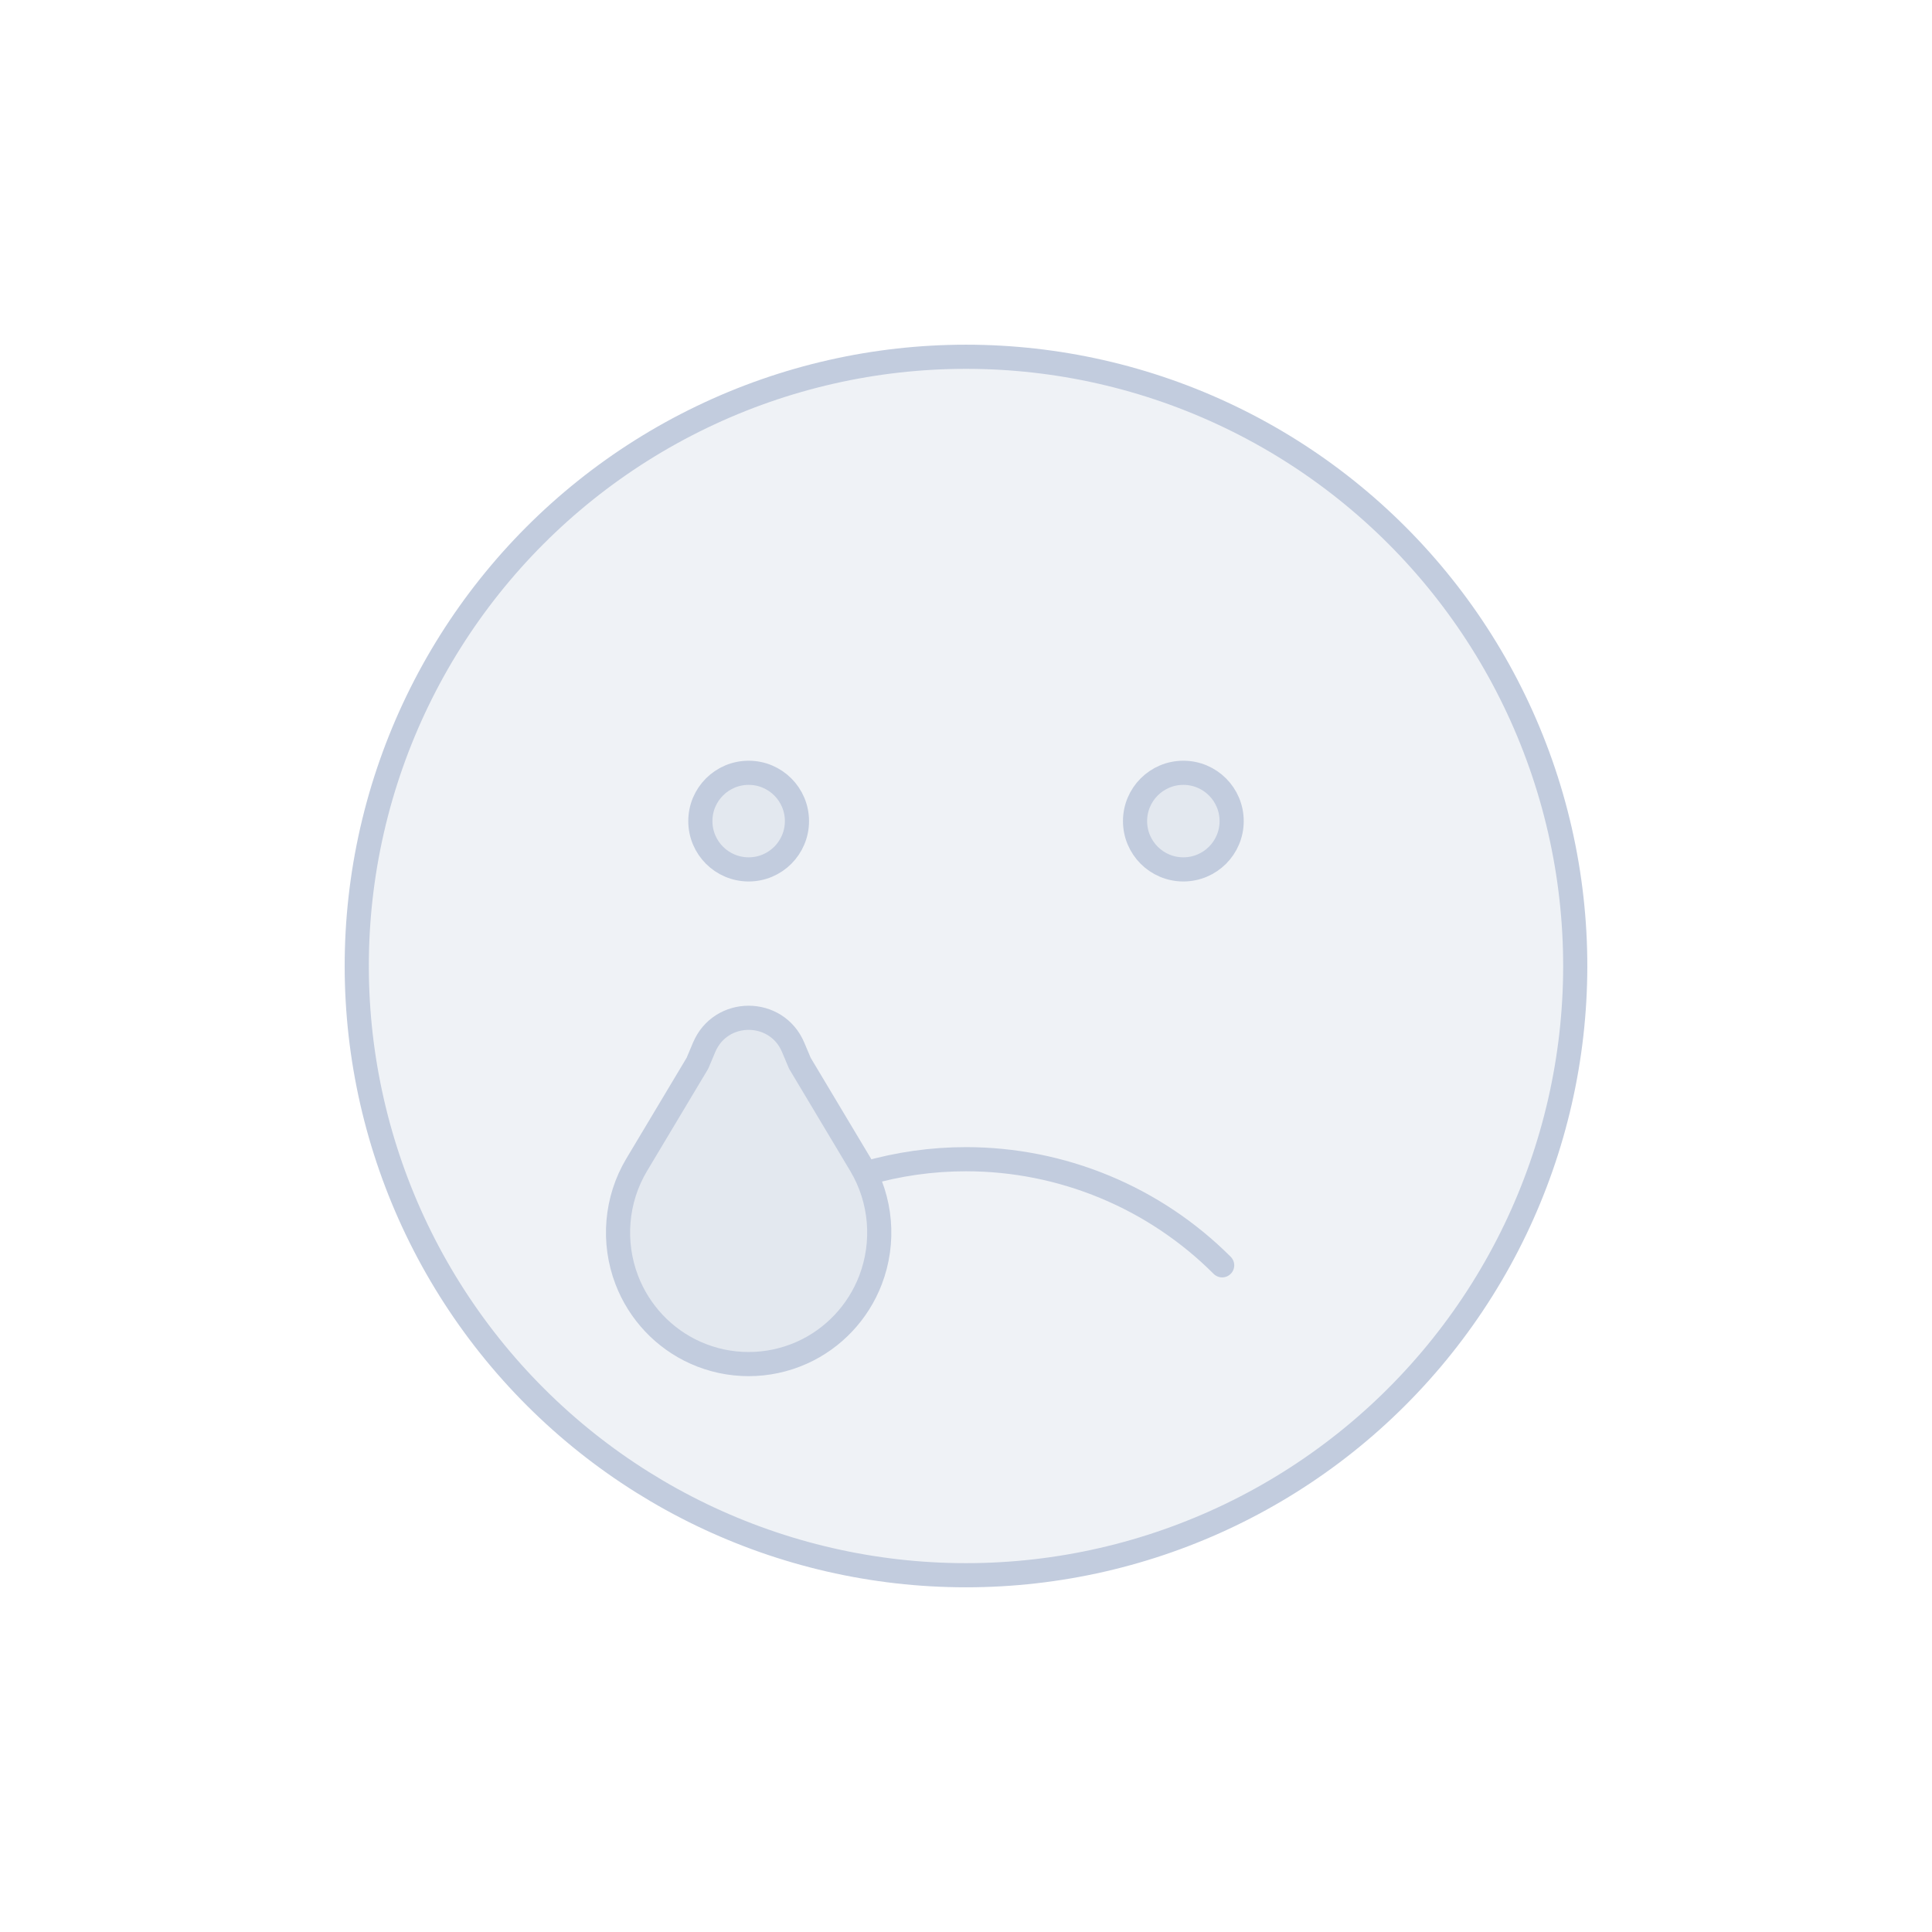 <svg width="80" height="80" viewBox="0 0 80 80" fill="none" xmlns="http://www.w3.org/2000/svg">
  <path d="M29.054 17.271C35.971 13.94 44.029 13.94 50.946 17.271C57.863 20.602 62.886 26.902 64.595 34.386C66.303 41.871 64.51 49.727 59.723 55.729C54.937 61.731 47.677 65.227 40 65.227C32.323 65.227 25.063 61.731 20.277 55.729C15.49 49.727 13.697 41.871 15.405 34.386C17.114 26.902 22.137 20.602 29.054 17.271Z" fill="#C2CCDE" fill-opacity="0.25" />
  <path d="M33 34C33 35.105 32.105 36 31 36C29.895 36 29 35.105 29 34C29 32.895 29.895 32 31 32C32.105 32 33 32.895 33 34Z" fill="#C2CCDE" fill-opacity="0.25" />
  <path d="M51 34C51 35.105 50.105 36 49 36C47.895 36 47 35.105 47 34C47 32.895 47.895 32 49 32C50.105 32 51 32.895 51 34Z" fill="#C2CCDE" fill-opacity="0.25" />
  <path d="M29.157 43.367C29.845 41.737 32.155 41.737 32.843 43.367L33.121 44.027L35.638 48.235C36.498 49.674 36.645 51.441 36.045 53.005C35.534 54.34 34.51 55.428 33.206 56.012C31.803 56.641 30.198 56.641 28.794 56.012C27.49 55.428 26.466 54.34 25.955 53.005C25.355 51.441 25.502 49.674 26.362 48.235L28.879 44.027L29.157 43.367Z" fill="#C2CCDE" fill-opacity="0.25" />
  <path d="M35.833 48.591C37.184 48.2 38.587 48 40 48C41.97 48 43.92 48.388 45.74 49.142C47.56 49.896 49.214 51.001 50.607 52.394M15.405 34.386C17.114 26.902 22.137 20.602 29.054 17.271C35.971 13.94 44.029 13.94 50.946 17.271C57.863 20.602 62.886 26.902 64.595 34.386C66.303 41.871 64.51 49.727 59.723 55.729C54.937 61.731 47.677 65.227 40 65.227C32.323 65.227 25.063 61.731 20.277 55.729C15.49 49.727 13.697 41.871 15.405 34.386ZM33 34C33 35.105 32.105 36 31 36C29.895 36 29 35.105 29 34C29 32.895 29.895 32 31 32C32.105 32 33 32.895 33 34ZM51 34C51 35.105 50.105 36 49 36C47.895 36 47 35.105 47 34C47 32.895 47.895 32 49 32C50.105 32 51 32.895 51 34ZM33.121 44.027L35.638 48.235C36.498 49.674 36.645 51.441 36.045 53.005C35.534 54.34 34.51 55.428 33.206 56.012C31.803 56.641 30.198 56.641 28.794 56.012C27.49 55.428 26.466 54.34 25.955 53.005C25.355 51.441 25.502 49.674 26.362 48.235L28.879 44.027L29.157 43.367C29.845 41.737 32.155 41.737 32.843 43.367L33.121 44.027Z" stroke="#C2CCDE" stroke-linecap="round" stroke-linejoin="round" />
</svg>